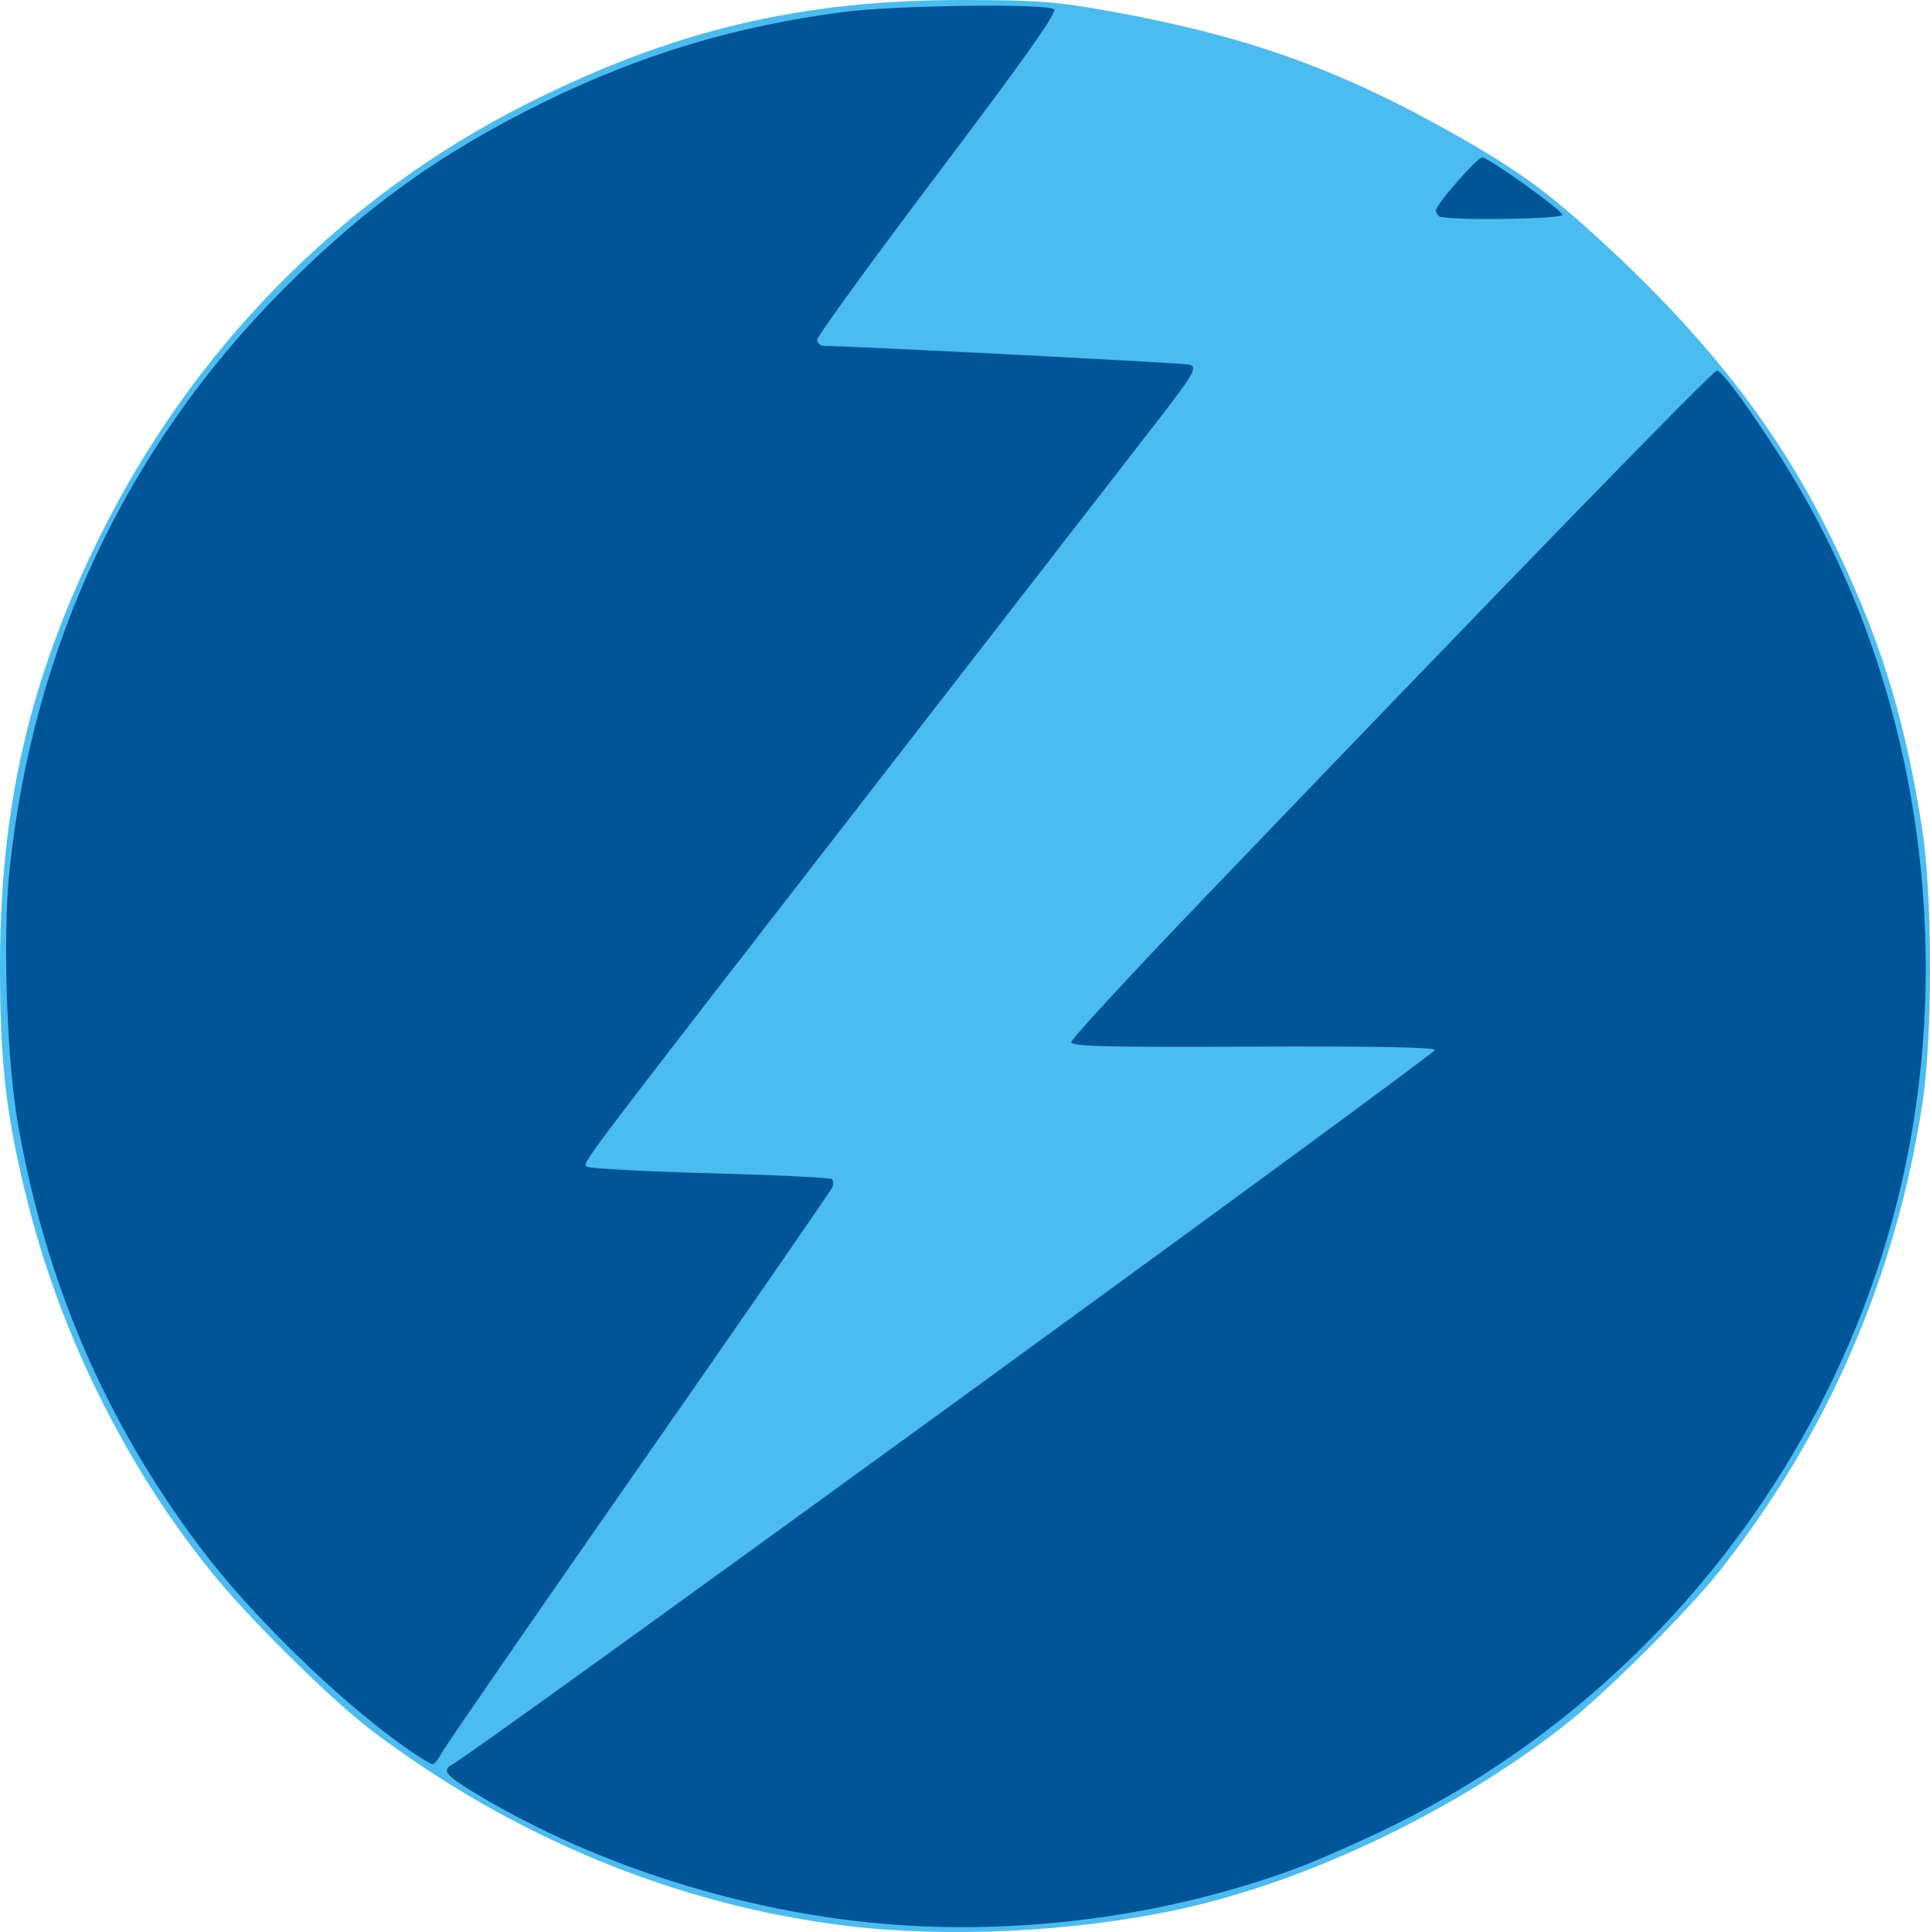 <?xml version="1.0" encoding="UTF-8" standalone="no"?>
<!-- Created with Inkscape (http://www.inkscape.org/) -->

<svg
   xmlns:dc="http://purl.org/dc/elements/1.1/"
   xmlns:cc="http://creativecommons.org/ns#"
   xmlns:rdf="http://www.w3.org/1999/02/22-rdf-syntax-ns#"
   xmlns:svg="http://www.w3.org/2000/svg"
   xmlns="http://www.w3.org/2000/svg"
   xmlns:sodipodi="http://sodipodi.sourceforge.net/DTD/sodipodi-0.dtd"
   xmlns:inkscape="http://www.inkscape.org/namespaces/inkscape"
   id="svg2"
   version="1.1"
   inkscape:version="0.91 r13725"
   width="470.93"
   height="471.323"
   viewBox="0 0 470.93 471.323"
   sodipodi:docname="ic_launcher2.svg">
  <defs
     id="defs6" />
  <sodipodi:namedview
     pagecolor="#ffffff"
     bordercolor="#666666"
     borderopacity="1"
     objecttolerance="10"
     gridtolerance="10"
     guidetolerance="10"
     inkscape:pageopacity="0"
     inkscape:pageshadow="2"
     inkscape:window-width="1366"
     inkscape:window-height="744"
     id="namedview4"
     showgrid="false"
     fit-margin-top="0"
     fit-margin-left="0"
     fit-margin-right="0"
     fit-margin-bottom="0"
     inkscape:zoom="0.921875"
     inkscape:cx="153.20731"
     inkscape:cy="273.99219"
     inkscape:window-x="0"
     inkscape:window-y="0"
     inkscape:window-maximized="1"
     inkscape:current-layer="svg2" />
  <g
     id="g4138"
     transform="translate(-20.604,-20.609)">
    <path
       style="fill:#4bbcf0"
       d="m 227.258,490.424 c -41.57,-5.036 -82.026,-21.758 -116.729,-48.249 C 101.934,435.613 83.018,417.054 74.169,406.5 52.788,381.001 36.013,347.95 27.546,314.643 22.173,293.506 20.609,280.408 20.604,256.5 20.597,217.698 27.694,186.747 44.452,152.5 67.205,106 104.01,68.588 149.427,45.793 185.132,27.873 216.182,20.536 256,20.609 c 17.785,0.033 22.47,0.394 35.379,2.726 33.71,6.09 56.419,14.252 85.121,30.593 15.025,8.554 22.06,13.725 35.405,26.021 25.215,23.233 42.342,45.248 54.885,70.551 12.324,24.86 18.475,44.364 22.866,72.5 2.501,16.028 2.504,50.943 0.005,67 -6.612,42.485 -23.154,80.558 -49.471,113.863 -7.502,9.493 -26.875,28.876 -36.69,36.708 -26.911,21.473 -63.939,39.201 -96.116,46.016 -25.193,5.336 -55.694,6.796 -80.127,3.836 z"
       id="path4142"
       inkscape:connector-curvature="0" />
    <path
       style="fill:#005599"
       d="m 236,489.9 c -33.873,-2.942 -68.926,-13.941 -97.14,-30.482 -9.696,-5.685 -10.761,-6.866 -7.674,-8.514 5.74,-3.066 239.855,-173.282 239.558,-174.174 -0.218,-0.655 -15.687,-0.934 -44.539,-0.803 -35.932,0.163 -44.204,-0.046 -44.203,-1.113 5.9e-4,-0.722 14.288,-16.212 31.75,-34.422 C 388.705,162.228 438.516,111 439.563,111 c 1.476,0 12.62,15.877 19.983,28.47 30.134,51.538 38.881,117.049 23.511,176.085 C 466.122,380.602 420.664,436.392 360.5,465.969 c -7.7,3.785 -18.475,8.531 -23.945,10.546 C 305.214,488.06 269.522,492.811 236,489.9 Z M 119.413,446.827 C 103.02,435.257 81.765,414.508 69.3,397.909 46.284,367.257 31.761,333.486 24.991,294.872 22.232,279.138 21.229,249.071 22.923,232.894 28.652,178.174 51.436,129.751 89.496,91.405 109.558,71.193 128.206,57.799 153.5,45.434 177.209,33.844 199.999,26.995 226.341,23.542 c 12.527,-1.642 49.176,-2.135 51.451,-0.692 0.936,0.594 -6.832,11.587 -28.25,39.977 C 233.294,84.364 220,102.663 220,103.493 c 0,0.829 0.787,1.507 1.75,1.506 6.199,-0.006 88.009,4.172 89.104,4.551 1.99,0.688 1.112,2.217 -8.115,14.134 -4.606,5.949 -35.592,45.917 -68.858,88.817 -73.151,94.338 -71.124,91.657 -70.09,92.691 0.459,0.459 13.952,1.187 29.984,1.617 16.032,0.43 29.447,1.08 29.81,1.444 0.364,0.364 0.431,1.243 0.15,1.954 -0.281,0.711 -21.532,31.443 -47.224,68.293 -25.692,36.85 -47.354,68.237 -48.138,69.75 -0.784,1.512 -1.791,2.75 -2.237,2.75 -0.446,0 -3.472,-1.878 -6.724,-4.173 z M 371.667,73.333 C 371.3,72.967 371,72.315 371,71.885 c 0,-1.428 10.052,-12.886 11.286,-12.865 1.525,0.025 19.072,12.554 19.537,13.95 0.384,1.151 -29.015,1.505 -30.157,0.363 z"
       id="path4140"
       inkscape:connector-curvature="0" />
  </g>
</svg>
